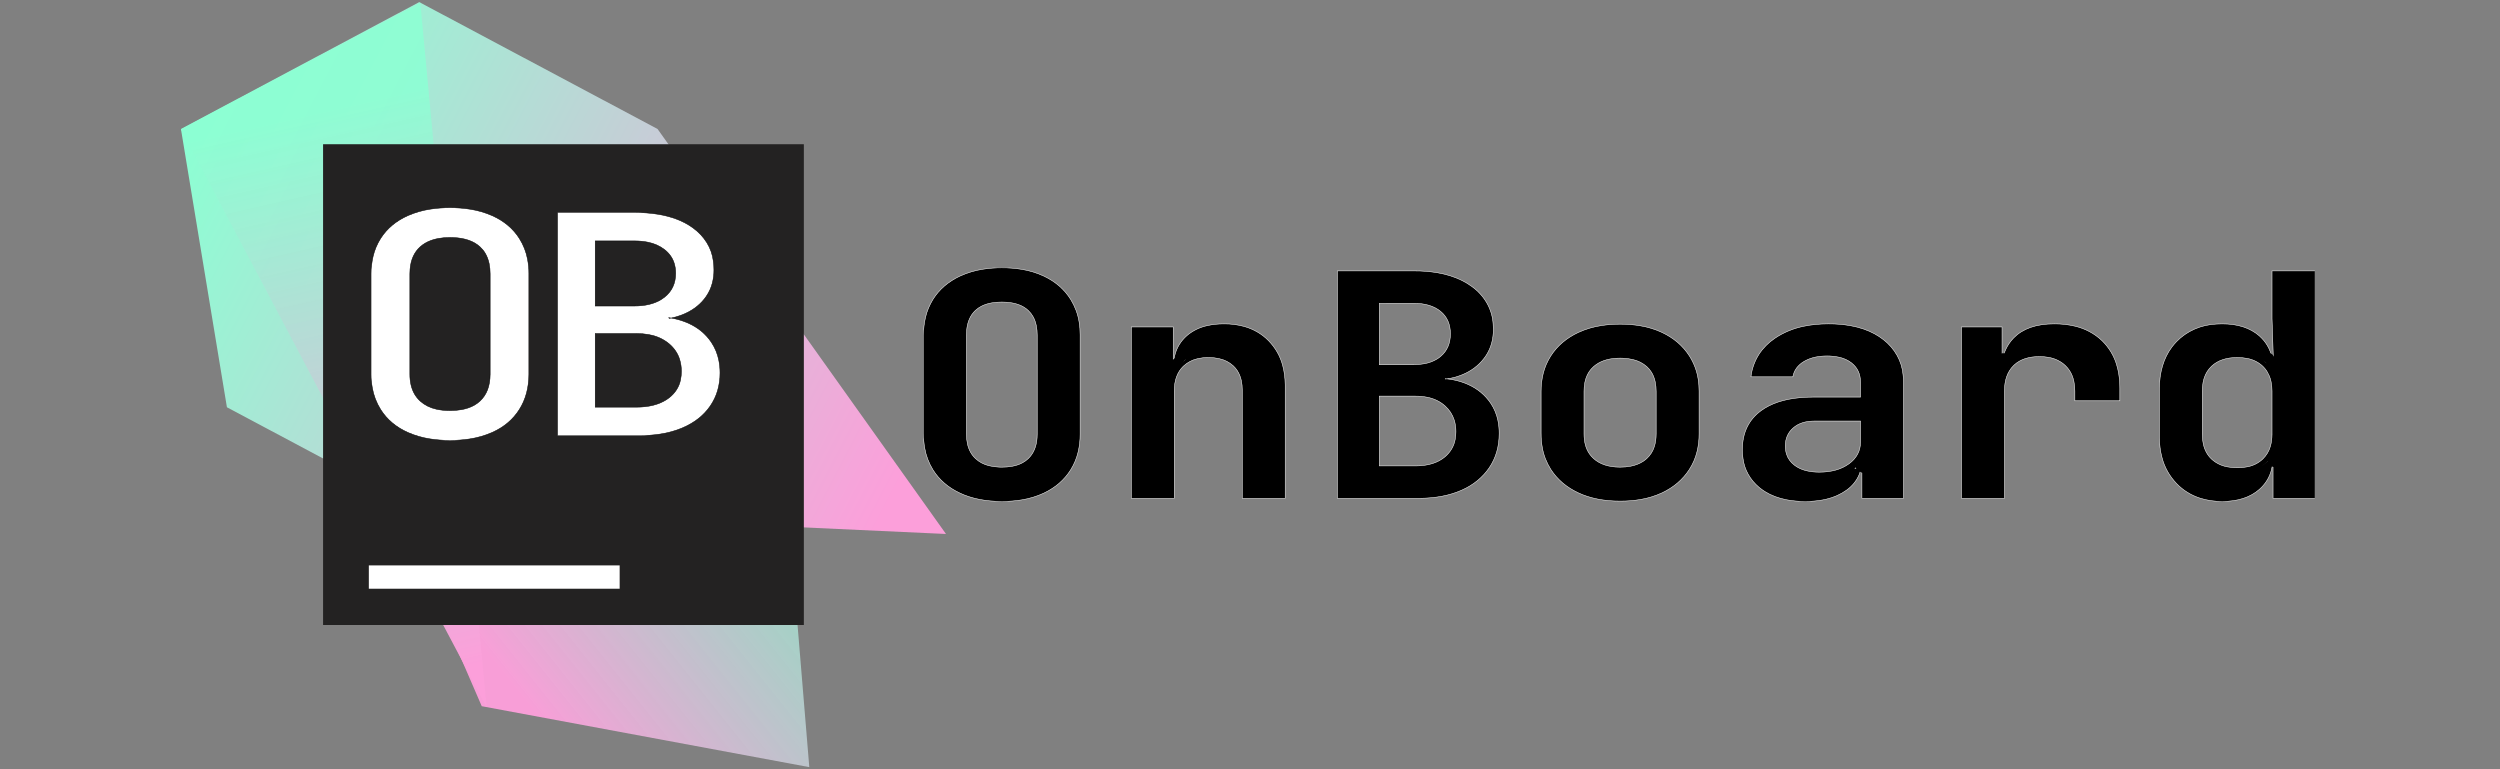 <svg version="1.1" xmlns="http://www.w3.org/2000/svg" xmlns:xlink="http://www.w3.org/1999/xlink" width="130" height="40" viewBox="-50,126.499,1300,400.001"><rect x="-50" y="126.499" width="1300" height="400.001" fill="#808080" stroke="none"/><defs><clipPath id="clip-1"><rect x="-50" y="126.499" width="1300" height="400.001" id="clip-1" fill="none" stroke="none" stroke-width="1" stroke-linecap="butt" stroke-linejoin="miter"/></clipPath><clipPath id="clip-2"><rect x="75.249" y="221.374" transform="scale(0.571,0.571)" width="700" height="700" id="clip-2" fill="none" stroke="none" stroke-width="1" stroke-linecap="butt" stroke-linejoin="miter"/></clipPath><clipPath id="clip-3"><rect x="75.249" y="221.374" transform="scale(0.571,0.571)" width="700" height="700" id="clip-3" fill="none" stroke="none" stroke-width="1" stroke-linecap="butt" stroke-linejoin="miter"/></clipPath><clipPath id="clip-4"><rect x="75.249" y="221.374" transform="scale(0.571,0.571)" width="700" height="700" id="clip-4" fill="none" stroke="none" stroke-width="1" stroke-linecap="butt" stroke-linejoin="miter"/></clipPath><linearGradient x1="215.031" y1="481.288" x2="365.537" y2="361.108" gradientUnits="userSpaceOnUse" id="color-1"><stop offset="0" stop-color="#fc9fda" stop-opacity="0.97"/><stop offset="1" stop-color="#8cffd3" stop-opacity="0.76"/></linearGradient><linearGradient x1="47.678" y1="197.124" x2="412.71" y2="388.064" gradientUnits="userSpaceOnUse" id="color-2"><stop offset="0" stop-color="#8cffd3"/><stop offset="1" stop-color="#fc9fda"/></linearGradient><linearGradient x1="130.793" y1="180.276" x2="197.06" y2="472.302" gradientUnits="userSpaceOnUse" id="color-3"><stop offset="0" stop-color="#8cffd3" stop-opacity="0.87"/><stop offset="1" stop-color="#fc9fda"/></linearGradient><clipPath id="clip-5"><rect x="129.101" y="149.147" transform="scale(1.859,1.589)" width="45.401" height="73.001" id="clip-5" fill="none" fill-rule="nonzero" stroke="none" stroke-width="1" stroke-linecap="butt"/></clipPath><clipPath id="clip-6"><rect x="76.732" y="145.352" transform="scale(1.864,1.613)" width="44.001" height="75.001" id="clip-6" fill="none" fill-rule="nonzero" stroke="none" stroke-width="1" stroke-linecap="butt"/></clipPath><clipPath id="clip-7"><rect x="240.873" y="164.045" transform="scale(1.786,1.62)" width="405.1" height="75.002" id="clip-7" fill="none" fill-rule="nonzero" stroke="none" stroke-width="1" stroke-linecap="butt"/></clipPath></defs><g id="document" fill-opacity="0" fill="#ffffff" fill-rule="nonzero" stroke="#000000" stroke-width="0" stroke-linecap="butt" stroke-linejoin="miter" stroke-miterlimit="10" stroke-dasharray="" stroke-dashoffset="0" font-family="none" font-weight="none" font-size="none" text-anchor="none" style="mix-blend-mode: normal"><rect x="-26.923" y="158.125" transform="scale(1.857,0.8)" width="700" height="500" id="Shape 1 1" vector-effect="non-scaling-stroke"/></g><g fill="none" fill-rule="none" stroke="none" stroke-width="none" stroke-linecap="none" stroke-linejoin="none" stroke-miterlimit="10" stroke-dasharray="" stroke-dashoffset="0" font-family="none" font-weight="none" font-size="none" text-anchor="none" style="mix-blend-mode: normal"><g><g id="stage"><g id="layer1 1"><g clip-path="url(#clip-1)" id="Group 1" fill-rule="nonzero"><g id="Group 1" fill-opacity="0" fill="#ffffff" stroke="#000000" stroke-width="0" stroke-linecap="butt" stroke-linejoin="miter"><rect x="-26.923" y="158.125" transform="scale(1.857,0.8)" width="700" height="500" id="Shape 1"/></g><g id="Group 1"><g id="Group 1"><g id="Group 1"><g id="Group 1"><g clip-path="url(#clip-2)" id="Group 1"><g id="Group 1" fill-opacity="0" fill="#ffffff" stroke="#000000" stroke-width="0" stroke-linecap="butt" stroke-linejoin="miter"><rect x="75.249" y="158.124" transform="scale(0.571,0.8)" width="700" height="500" id="Shape 1"/></g><g id="Group 1"><g id="Group 1"><g id="Group 1"><g id="Group 1"><g clip-path="url(#clip-3)" id="Group 1"><g id="Group 1" fill-opacity="0" fill="#ffffff" stroke="#000000" stroke-width="0" stroke-linecap="butt" stroke-linejoin="miter"><rect x="75.249" y="158.124" transform="scale(0.571,0.8)" width="700" height="500" id="Shape 1"/></g><g id="Group 1"><g id="Group 1"><g id="Group 1"><g id="Group 1"><g clip-path="url(#clip-4)" id="Group 1"><g id="Group 1" fill-opacity="0" fill="#ffffff" stroke="#000000" stroke-width="0" stroke-linecap="butt" stroke-linejoin="miter"><rect x="75.249" y="221.374" transform="scale(0.571,0.571)" width="700" height="700" id="Shape 1"/></g><g id="Group 1" stroke-width="1" stroke-linecap="round" stroke-linejoin="round"><g id="Group 1"><g id="Group 1"><g id="Group 1"><path d="" id="Path 1" fill="none" stroke="#000000"/><path d="M200.502,493.73l-58.799,-135.801l216.773,17.971l12.355,149.513z" id="Path 1" fill="url(#color-1)" stroke-opacity="0" stroke="#000000"/><path d="M44.086,193.572l123.92,-65.987l123.92,65.987l149.987,210.596l-273.907,-12.636l-100.009,-53.254z" id="Path 1" fill="url(#color-2)" stroke-opacity="0" stroke="#000000"/><path d="M203.048,494.203l-158.962,-300.449l124.466,-65.879z" id="Path 1" fill="url(#color-3)" stroke-opacity="0" stroke="#000000"/></g></g></g></g></g></g></g></g></g></g></g></g></g></g></g><path d="M118,451.5v-250h250v250z" id="Path 1" fill="#232222" stroke-opacity="0" stroke="#000000" stroke-width="1" stroke-linecap="round" stroke-linejoin="round"/><path d="M141.792,432.635v-12.129h130.43v12.129z" id="Path 1" fill="#ffffff" stroke-opacity="0" stroke="#000000" stroke-width="1" stroke-linecap="round" stroke-linejoin="round"/></g></g></g></g></g><g clip-path="url(#clip-5)" id="Group 1" stroke-linejoin="miter"><g id="Group 1" fill="#ffffff" fill-rule="evenodd" stroke="#000000" stroke-width="0.25" stroke-linecap="round"><path d="M282.571,353h-42.571v-115.999h39.969c4.039,-0.022 8.072,0.278 12.046,0.896c7.315,1.181 13.4,3.531 18.256,7.049c6.013,4.341 9.823,10.506 10.63,17.198c0.23,1.569 0.343,3.149 0.338,4.731c0.016,2.309 -0.269,4.613 -0.85,6.868c-0.624,2.418 -1.686,4.739 -3.147,6.877c-2.665,3.867 -6.352,6.859 -11.061,8.978c-3.063,1.357 -6.365,2.28 -9.775,2.73c-2.239,0.305 -4.503,0.455 -6.771,0.448v-1.589c0.301,-0.005 0.602,-0.008 0.903,-0.008c6.446,0 12.155,1.088 17.129,3.265c5.205,2.278 9.295,5.641 12.269,10.09c1.901,2.886 3.196,6.034 3.828,9.302c0.433,2.176 0.645,4.381 0.634,6.588c0.024,3.1 -0.402,6.191 -1.268,9.202c-0.822,2.824 -2.117,5.531 -3.844,8.039c-3.408,4.926 -8.242,8.713 -14.5,11.362c-3.687,1.536 -7.609,2.617 -11.65,3.211c-3.488,0.521 -7.024,0.775 -10.565,0.761zM259.52,299.927v38.296h21.379c6.457,0 11.714,-1.325 15.772,-3.976c0.46,-0.3 0.904,-0.617 1.331,-0.95c3.084,-2.42 5.141,-5.645 5.848,-9.172c0.323,-1.482 0.481,-2.986 0.472,-4.494c0.023,-2.147 -0.295,-4.287 -0.944,-6.361c-0.945,-3.004 -2.799,-5.743 -5.376,-7.94c-2.993,-2.533 -6.806,-4.241 -10.946,-4.902c-2.027,-0.343 -4.09,-0.511 -6.157,-0.501zM259.52,251.779v33.846h20.263c5.659,0 10.299,-1.099 13.92,-3.296c0.661,-0.401 1.289,-0.839 1.881,-1.313c3.842,-3.072 5.763,-7.204 5.763,-12.394c0.02,-1.813 -0.252,-3.62 -0.807,-5.369c-0.849,-2.67 -2.568,-5.079 -4.956,-6.946c-2.456,-1.902 -5.442,-3.233 -8.672,-3.866c-2.114,-0.442 -4.429,-0.663 -6.943,-0.663z" id="CompoundPath 1"/></g></g><g clip-path="url(#clip-6)" id="Group 1" stroke-linejoin="miter"><g id="Group 1" fill="#ffffff" fill-rule="evenodd" stroke="#000000" stroke-width="0.25" stroke-linecap="round"><path d="M142.999,321.135v-52.272c-0.019,-3.04 0.321,-6.073 1.016,-9.052c0.758,-3.266 2.08,-6.415 3.923,-9.34c3.292,-5.163 8.014,-9.115 14.163,-11.858c3.722,-1.633 7.706,-2.773 11.819,-3.382c3.328,-0.501 6.701,-0.746 10.078,-0.732c3.497,-0.015 6.988,0.248 10.429,0.787c3.99,0.618 7.854,1.739 11.469,3.327c6.15,2.743 10.871,6.695 14.163,11.858c2.107,3.35 3.543,6.985 4.245,10.751c0.473,2.472 0.705,4.974 0.693,7.479v52.433c0,6.991 -1.646,13.095 -4.939,18.311c-3.292,5.216 -8.014,9.196 -14.163,11.939c-3.721,1.634 -7.705,2.774 -11.817,3.383c-3.329,0.5 -6.702,0.745 -10.08,0.731c-3.496,0.015 -6.987,-0.248 -10.427,-0.787c-3.991,-0.618 -7.855,-1.738 -11.471,-3.327c-6.15,-2.743 -10.871,-6.722 -14.163,-11.939c-2.198,-3.533 -3.666,-7.371 -4.34,-11.342c-0.406,-2.306 -0.606,-4.637 -0.598,-6.97zM204.871,321.135v-52.272c0.013,-1.783 -0.16,-3.564 -0.518,-5.321c-0.427,-2.02 -1.12,-3.823 -2.078,-5.409c-0.723,-1.206 -1.637,-2.319 -2.715,-3.306c-3.208,-2.923 -7.767,-4.522 -13.677,-4.796c-0.627,-0.029 -1.256,-0.044 -1.884,-0.044c-2.049,-0.013 -4.095,0.162 -6.101,0.521c-2.599,0.484 -4.874,1.304 -6.825,2.46c-0.918,0.544 -1.769,1.166 -2.542,1.859c-3.123,2.799 -4.893,6.688 -5.308,11.669c-0.065,0.788 -0.097,1.577 -0.097,2.367v52.272c-0.014,1.841 0.181,3.679 0.583,5.487c0.794,3.442 2.401,6.265 4.821,8.468c2.268,2.036 5.149,3.481 8.317,4.17c2.147,0.5 4.53,0.75 7.151,0.75c2.035,0.013 4.066,-0.156 6.06,-0.505c2.455,-0.446 4.612,-1.188 6.472,-2.226c1.11,-0.619 2.127,-1.354 3.028,-2.189c3.541,-3.28 5.311,-7.932 5.311,-13.955z" id="CompoundPath 1"/></g></g><path d="M282.2,294c0,-3.59 3.582,-6.5 8,-6.5c4.418,0 8,2.91 8,6.5c0,3.59 -3.582,6.5 -8,6.5c-4.418,0 -8,-2.91 -8,-6.5z" id="Path 1" fill="#ffffff" fill-rule="nonzero" stroke-opacity="0" stroke="#000000" stroke-width="1" stroke-linecap="round" stroke-linejoin="round"/><g clip-path="url(#clip-7)" id="Group 1" stroke-linejoin="miter"><g id="Group 1" fill="#000000" fill-rule="evenodd" stroke="#ffffff" stroke-width="0.25" stroke-linecap="round"><path d="M560.609,385.627h-22.326v-89.099h21.79v17.01h6.073l-6.073,4.698c-0.02,-2.354 0.259,-4.703 0.834,-6.998c0.927,-3.872 3.091,-7.41 6.221,-10.173c3.039,-2.613 6.795,-4.44 10.877,-5.289c2.587,-0.578 5.421,-0.867 8.502,-0.867c3.527,-0.032 7.039,0.418 10.418,1.335c4.909,1.361 9.309,3.927 12.712,7.413c3.638,3.727 6.181,8.226 7.394,13.081c0.793,2.979 1.215,6.214 1.265,9.707c0.003,0.234 0.004,0.468 0.004,0.701v58.481h-22.326v-56.375c0.013,-1.649 -0.154,-3.295 -0.498,-4.913c-0.427,-1.926 -1.127,-3.632 -2.099,-5.119c-0.576,-0.883 -1.263,-1.702 -2.047,-2.441c-2.04,-1.897 -4.641,-3.22 -7.489,-3.809c-1.582,-0.353 -3.307,-0.541 -5.173,-0.562c-0.126,-0.002 -0.251,-0.003 -0.377,-0.003c-1.838,-0.014 -3.671,0.183 -5.455,0.586c-2.864,0.638 -5.466,2.008 -7.495,3.95c-3.155,3.024 -4.733,7.344 -4.733,12.96zM1072.864,353.227v-24.138c0,-8.946 2.171,-16.316 6.514,-22.113c0.74,-0.989 1.548,-1.936 2.417,-2.835c5.268,-5.496 12.786,-8.798 20.806,-9.138c0.981,-0.064 1.965,-0.096 2.949,-0.096c8.097,0 14.527,2.079 19.29,6.237c3.382,2.98 5.659,6.84 6.514,11.045c0.433,1.991 0.644,4.016 0.63,6.046l-5.001,-4.698h5.18l-0.714,-21.222v-24.948h22.326v118.258h-21.79v-17.01h-5.001l5.001,-4.698c0.023,2.427 -0.287,4.848 -0.922,7.206c-0.995,3.765 -3.154,7.194 -6.223,9.885c-4.763,4.158 -11.193,6.237 -19.29,6.237c-3.86,0.038 -7.7,-0.517 -11.356,-1.643c-4.76,-1.52 -9.002,-4.136 -12.31,-7.591c-3.744,-3.893 -6.37,-8.564 -7.643,-13.6c-0.86,-3.194 -1.317,-6.67 -1.372,-10.429c-0.004,-0.252 -0.005,-0.504 -0.005,-0.757zM893.003,332.978h24.47v-7.614c0,-4.32 -1.548,-7.695 -4.644,-10.125c-1.796,-1.385 -3.913,-2.383 -6.194,-2.921c-1.575,-0.392 -3.298,-0.625 -5.167,-0.698c-0.44,-0.017 -0.88,-0.026 -1.32,-0.026c-4.463,0 -8.229,0.813 -11.299,2.438c-0.287,0.152 -0.57,0.311 -0.847,0.478c-1.501,0.885 -2.792,2.035 -3.794,3.381c-0.995,1.376 -1.65,2.93 -1.922,4.557h-21.79c0.467,-4.102 1.873,-8.071 4.128,-11.652c2.14,-3.293 4.988,-6.161 8.375,-8.435c4.547,-3.061 9.768,-5.199 15.307,-6.268c3.744,-0.765 7.789,-1.159 12.135,-1.183c0.141,-0.001 0.281,-0.001 0.422,-0.002c3.861,-0.023 7.715,0.301 11.506,0.967c4.641,0.846 8.767,2.247 12.378,4.204c1.628,0.88 3.169,1.887 4.605,3.01c5.956,4.63 9.64,11.216 10.243,18.309c0.139,1.264 0.208,2.533 0.205,3.804v60.425h-21.612v-15.552h-3.572l3.572,-4.374c0.032,2.505 -0.417,4.996 -1.325,7.361c-1.326,3.302 -3.653,6.197 -6.712,8.353c-3.068,2.188 -6.609,3.767 -10.393,4.635c-2.691,0.649 -5.625,1.034 -8.802,1.155c-0.746,0.028 -1.492,0.042 -2.238,0.042c-3.25,0.021 -6.493,-0.267 -9.677,-0.86c-4.255,-0.822 -7.99,-2.232 -11.208,-4.231c-1.073,-0.666 -2.091,-1.401 -3.049,-2.198c-4.722,-3.937 -7.716,-9.29 -8.43,-15.072c-0.218,-1.502 -0.325,-3.015 -0.322,-4.529c0,-8.748 3.215,-15.498 9.645,-20.25c5.15,-3.805 12.018,-6.086 20.603,-6.844c2.235,-0.193 4.479,-0.288 6.725,-0.283zM992.311,385.627h-22.326v-89.099h21.076v17.01h5.537l-6.609,10.368c-0.017,-2.72 0.205,-5.436 0.664,-8.124c0.505,-2.838 1.297,-5.389 2.377,-7.653c1.01,-2.163 2.395,-4.165 4.103,-5.931c4.763,-4.86 11.788,-7.29 21.076,-7.29c3.557,-0.028 7.103,0.359 10.551,1.152c5.546,1.26 10.568,3.955 14.455,7.758c3.595,3.573 6.166,7.892 7.489,12.578c0.912,3.048 1.439,6.383 1.581,10.005c0.026,0.68 0.04,1.361 0.039,2.041v6.48h-23.398v-5.022c0.013,-1.75 -0.164,-3.496 -0.529,-5.215c-0.46,-2.085 -1.219,-3.933 -2.277,-5.544c-0.597,-0.91 -1.303,-1.757 -2.106,-2.526c-2.368,-2.246 -5.461,-3.753 -8.834,-4.304c-1.532,-0.269 -3.09,-0.401 -4.651,-0.394c-5.579,0 -9.933,1.432 -13.062,4.296c-0.144,0.131 -0.285,0.265 -0.423,0.402c-3.155,3.132 -4.733,7.56 -4.733,13.284zM687.423,385.627h-41.973v-118.258h40.009c4.054,-0.023 8.101,0.301 12.088,0.967c4.661,0.808 8.835,2.121 12.522,3.94c1.907,0.937 3.713,2.033 5.396,3.274c6.56,4.768 10.551,11.858 10.961,19.474c0.076,0.932 0.114,1.866 0.113,2.801c0.017,2.35 -0.273,4.693 -0.863,6.98c-0.623,2.395 -1.658,4.686 -3.067,6.789c-2.62,3.888 -6.162,6.912 -10.627,9.072c-3.175,1.515 -6.621,2.506 -10.179,2.924c-1.747,0.214 -3.508,0.32 -5.271,0.316v-0.648c0.292,-0.005 0.585,-0.007 0.877,-0.006c5.957,0 11.291,1.055 16.002,3.165c4.942,2.214 8.871,5.481 11.788,9.801c1.825,2.744 3.082,5.767 3.71,8.921c0.456,2.24 0.679,4.514 0.666,6.793c0,6.804 -1.727,12.744 -5.18,17.82c-3.376,4.943 -8.219,8.923 -13.974,11.484c-0.193,0.088 -0.387,0.175 -0.582,0.261c-6.044,2.663 -13.231,4.039 -21.56,4.128c-0.285,0.003 -0.57,0.004 -0.856,0.003zM430.224,352.255v-51.515c-0.02,-3.147 0.339,-6.287 1.072,-9.363c0.768,-3.218 2.062,-6.314 3.84,-9.185c3.275,-5.238 7.978,-9.288 14.11,-12.15c3.804,-1.748 7.881,-2.956 12.088,-3.583c3.176,-0.484 6.392,-0.722 9.613,-0.71c3.484,-0.017 6.963,0.257 10.392,0.818c3.968,0.64 7.81,1.811 11.399,3.475c6.073,2.862 10.746,6.912 14.021,12.15c2.247,3.643 3.733,7.632 4.383,11.764c0.359,2.192 0.536,4.406 0.529,6.622v51.677c0.021,3.148 -0.338,6.288 -1.07,9.365c-0.768,3.218 -2.063,6.313 -3.842,9.184c-3.275,5.238 -7.948,9.288 -14.021,12.15c-3.582,1.661 -7.417,2.831 -11.377,3.472c-3.236,0.546 -6.7,0.82 -10.39,0.821c-0.008,0 -0.015,0 -0.023,0c-8.335,0 -15.569,-1.431 -21.701,-4.293c-6.132,-2.862 -10.836,-6.912 -14.11,-12.15c-2.147,-3.484 -3.594,-7.286 -4.276,-11.23c-0.432,-2.42 -0.645,-4.868 -0.636,-7.319zM751.365,352.093v-22.032c-0.021,-3.162 0.355,-6.316 1.12,-9.401c0.801,-3.215 2.14,-6.3 3.971,-9.148c3.394,-5.238 8.157,-9.288 14.289,-12.15c3.804,-1.748 7.881,-2.956 12.088,-3.583c3.176,-0.484 6.392,-0.722 9.613,-0.71c3.484,-0.017 6.963,0.257 10.392,0.818c3.968,0.64 7.81,1.811 11.399,3.475c6.073,2.862 10.806,6.912 14.2,12.15c2.377,3.715 3.937,7.813 4.594,12.067c0.337,2.093 0.503,4.205 0.497,6.32v22.194c0.022,3.162 -0.353,6.316 -1.118,9.401c-0.801,3.215 -2.141,6.301 -3.972,9.148c-3.394,5.238 -8.127,9.288 -14.2,12.15c-3.582,1.661 -7.417,2.831 -11.377,3.472c-3.236,0.546 -6.7,0.82 -10.39,0.821c-0.008,0 -0.015,0 -0.023,0c-8.335,0 -15.569,-1.431 -21.701,-4.293c-6.132,-2.862 -10.895,-6.912 -14.289,-12.15c-2.274,-3.558 -3.796,-7.469 -4.488,-11.533c-0.409,-2.32 -0.611,-4.667 -0.602,-7.016zM489.344,352.255v-51.515c0.012,-1.632 -0.139,-3.261 -0.452,-4.868c-0.369,-1.821 -0.963,-3.445 -1.783,-4.871c-0.637,-1.119 -1.448,-2.149 -2.409,-3.059c-2.697,-2.541 -6.525,-3.975 -11.485,-4.301c-0.755,-0.049 -1.512,-0.073 -2.268,-0.073c-1.763,-0.011 -3.524,0.132 -5.256,0.428c-2.016,0.357 -3.803,0.939 -5.362,1.745c-1.156,0.593 -2.212,1.335 -3.135,2.202c-2.623,2.471 -4.135,5.912 -4.535,10.322c-0.074,0.823 -0.11,1.649 -0.109,2.475v51.515c-0.013,1.682 0.159,3.361 0.511,5.012c0.695,3.142 2.103,5.71 4.222,7.705c1.921,1.779 4.335,3.054 6.989,3.692c1.613,0.414 3.385,0.659 5.314,0.737c0.453,0.018 0.907,0.026 1.361,0.026c1.764,0.012 3.525,-0.134 5.258,-0.434c2.043,-0.369 3.852,-0.973 5.426,-1.811c1.133,-0.601 2.166,-1.345 3.069,-2.21c2.74,-2.628 4.268,-6.248 4.583,-10.862c0.041,-0.618 0.062,-1.236 0.061,-1.855zM811.2,352.093v-22.032c0.013,-1.661 -0.147,-3.32 -0.479,-4.954c-0.395,-1.875 -1.036,-3.539 -1.922,-4.993c-0.671,-1.11 -1.517,-2.125 -2.511,-3.013c-1.993,-1.747 -4.452,-2.995 -7.135,-3.624c-1.692,-0.421 -3.548,-0.665 -5.567,-0.731c-0.38,-0.013 -0.76,-0.019 -1.14,-0.019c-5.086,0 -9.222,1.109 -12.408,3.326c-0.47,0.326 -0.919,0.676 -1.345,1.048c-1.847,1.646 -3.202,3.69 -3.938,5.94c-0.508,1.468 -0.834,3.089 -0.977,4.865c-0.057,0.717 -0.086,1.436 -0.086,2.155v22.032c0,4.194 0.929,7.649 2.788,10.366c0.624,0.915 1.367,1.759 2.213,2.513c3.316,2.954 7.868,4.439 13.655,4.455c0.033,0 0.065,0 0.098,0c1.864,0.013 3.724,-0.155 5.548,-0.502c2.405,-0.475 4.508,-1.286 6.307,-2.433c0.71,-0.454 1.375,-0.962 1.988,-1.52c1.864,-1.721 3.219,-3.84 3.938,-6.162c0.649,-1.976 0.973,-4.215 0.973,-6.716zM1131.448,352.255v-22.356c0.013,-1.725 -0.166,-3.446 -0.534,-5.139c-0.473,-2.093 -1.259,-3.945 -2.359,-5.555c-0.534,-0.781 -1.15,-1.513 -1.84,-2.185c-2.168,-2.093 -4.994,-3.531 -8.093,-4.12c-1.712,-0.342 -3.461,-0.509 -5.214,-0.497c-5.716,0 -10.181,1.512 -13.396,4.536c-1.806,1.73 -3.121,3.832 -3.831,6.125c-0.495,1.509 -0.805,3.168 -0.929,4.977c-0.042,0.619 -0.063,1.238 -0.063,1.858v22.356c-0.013,1.715 0.161,3.427 0.52,5.111c0.708,3.201 2.143,5.817 4.303,7.849c2.188,2.035 4.993,3.435 8.059,4.024c1.752,0.352 3.542,0.524 5.337,0.512c1.831,0.014 3.657,-0.169 5.44,-0.544c3.013,-0.611 5.754,-2.03 7.866,-4.073c1.82,-1.806 3.133,-3.983 3.828,-6.347c0.604,-1.944 0.906,-4.121 0.906,-6.532zM667.24,332.492v36.287h18.754c6.549,0 11.699,-1.593 15.45,-4.779c2.802,-2.394 4.649,-5.564 5.253,-9.012c0.255,-1.33 0.38,-2.679 0.373,-4.029c0.021,-2.055 -0.28,-4.103 -0.893,-6.081c-0.864,-2.755 -2.494,-5.263 -4.733,-7.283c-2.527,-2.265 -5.717,-3.826 -9.191,-4.499c-2.054,-0.416 -4.154,-0.618 -6.259,-0.604zM667.24,284.216v31.914h17.861c1.91,0.013 3.816,-0.157 5.687,-0.507c2.445,-0.474 4.593,-1.28 6.444,-2.419c0.667,-0.411 1.299,-0.868 1.89,-1.367c3.394,-2.862 5.09,-6.777 5.09,-11.745c0,-4.968 -1.697,-8.856 -5.09,-11.664c-3.394,-2.808 -8.067,-4.212 -14.021,-4.212zM917.473,356.305v-10.854h-24.112c-4.525,0 -8.157,1.188 -10.895,3.564c-2.739,2.376 -4.108,5.508 -4.108,9.396c-0.016,1.476 0.209,2.946 0.666,4.363c0.72,2.188 2.135,4.136 4.067,5.6c2.838,2.186 6.614,3.389 11.329,3.609c0.54,0.024 1.08,0.036 1.62,0.036c6.311,0 11.461,-1.458 15.45,-4.374c1.866,-1.325 3.383,-3.01 4.442,-4.933c1.02,-1.898 1.534,-4.014 1.541,-6.35c0,-0.019 0,-0.038 0,-0.057z" id="CompoundPath 1"/></g></g><path d="M554.717,320.771c-0.673,-1.096 1.669,-4.344 5.232,-7.255c3.563,-2.911 6.996,-4.383 7.669,-3.287c0.673,1.096 -1.669,4.344 -5.232,7.255c-3.563,2.911 -6.996,4.383 -7.669,3.287z" id="Path 1" fill="#000000" fill-rule="nonzero" stroke-opacity="0" stroke="#000000" stroke-width="1" stroke-linecap="round" stroke-linejoin="round"/><path d="M686.061,324.999c0,-3.866 3.495,-7 7.806,-7c4.311,0 7.806,3.134 7.806,7c0,3.866 -3.495,7 -7.806,7c-4.311,0 -7.806,-3.134 -7.806,-7z" id="Path 1" fill="#000000" fill-rule="nonzero" stroke-opacity="0" stroke="#000000" stroke-width="1" stroke-linecap="round" stroke-linejoin="round"/><path d="M914.381,367.999c0,-2.761 3.495,-5 7.806,-5c4.311,0 7.806,2.239 7.806,5c0,2.761 -3.495,5 -7.806,5c-4.311,0 -7.806,-2.239 -7.806,-5z" id="Path 1" fill="#000000" fill-rule="nonzero" stroke-opacity="0" stroke="#000000" stroke-width="1" stroke-linecap="round" stroke-linejoin="round"/><path d="M993.872,318.923c1.819,-3.345 1.56,-7.081 -0.578,-8.346c-2.138,-1.265 -5.347,0.422 -7.166,3.766c-1.819,3.345 -1.56,7.081 0.578,8.346c2.138,1.265 5.347,-0.422 7.166,-3.766z" id="Path 1" fill="#000000" fill-rule="nonzero" stroke-opacity="0" stroke="#000000" stroke-width="1" stroke-linecap="round" stroke-linejoin="round"/><path d="M1139.596,365.612c2.087,-3.087 1.79,-6.535 -0.663,-7.702c-2.453,-1.167 -6.133,0.389 -8.22,3.476c-2.087,3.087 -1.79,6.535 0.663,7.702c2.453,1.167 6.133,-0.389 8.22,-3.476z" id="Path 1" fill="#000000" fill-rule="nonzero" stroke-opacity="0" stroke="#000000" stroke-width="1" stroke-linecap="round" stroke-linejoin="round"/><path d="M1129.045,318.923c-1.048,-3.345 -0.898,-7.081 0.333,-8.346c1.231,-1.265 3.079,0.422 4.126,3.766c1.048,3.345 0.898,7.081 -0.333,8.346c-1.231,1.265 -3.079,-0.422 -4.126,-3.766z" id="Path 1" fill="#000000" fill-rule="nonzero" stroke-opacity="0" stroke="#000000" stroke-width="1" stroke-linecap="round" stroke-linejoin="round"/><path d="M986.577,320.914l12.682,-12.998l2.378,2.437l-12.682,12.998z" id="Path 1" fill="#000000" fill-rule="nonzero" stroke-opacity="0" stroke="#000000" stroke-width="1" stroke-linecap="round" stroke-linejoin="round"/><path d="M995.332,315.322l-6.575,12.126l-3.09,-0.503l6.575,-12.126z" id="Path 1" fill="#000000" fill-rule="nonzero" stroke-opacity="0" stroke="#000000" stroke-width="1" stroke-linecap="round" stroke-linejoin="round"/><path d="M1131.963,367.97l-16.853,14.831l-1.568,-2.831l16.853,-14.831z" id="Path 1" fill="#000000" fill-rule="nonzero" stroke-opacity="0" stroke="#000000" stroke-width="1" stroke-linecap="round" stroke-linejoin="round"/><path d="M1142.726,323.328l-18.894,-10.914l1.846,-2.477l18.894,10.914z" id="Path 1" fill="#000000" fill-rule="nonzero" stroke-opacity="0" stroke="#000000" stroke-width="1" stroke-linecap="round" stroke-linejoin="round"/></g></g></g></g></svg>